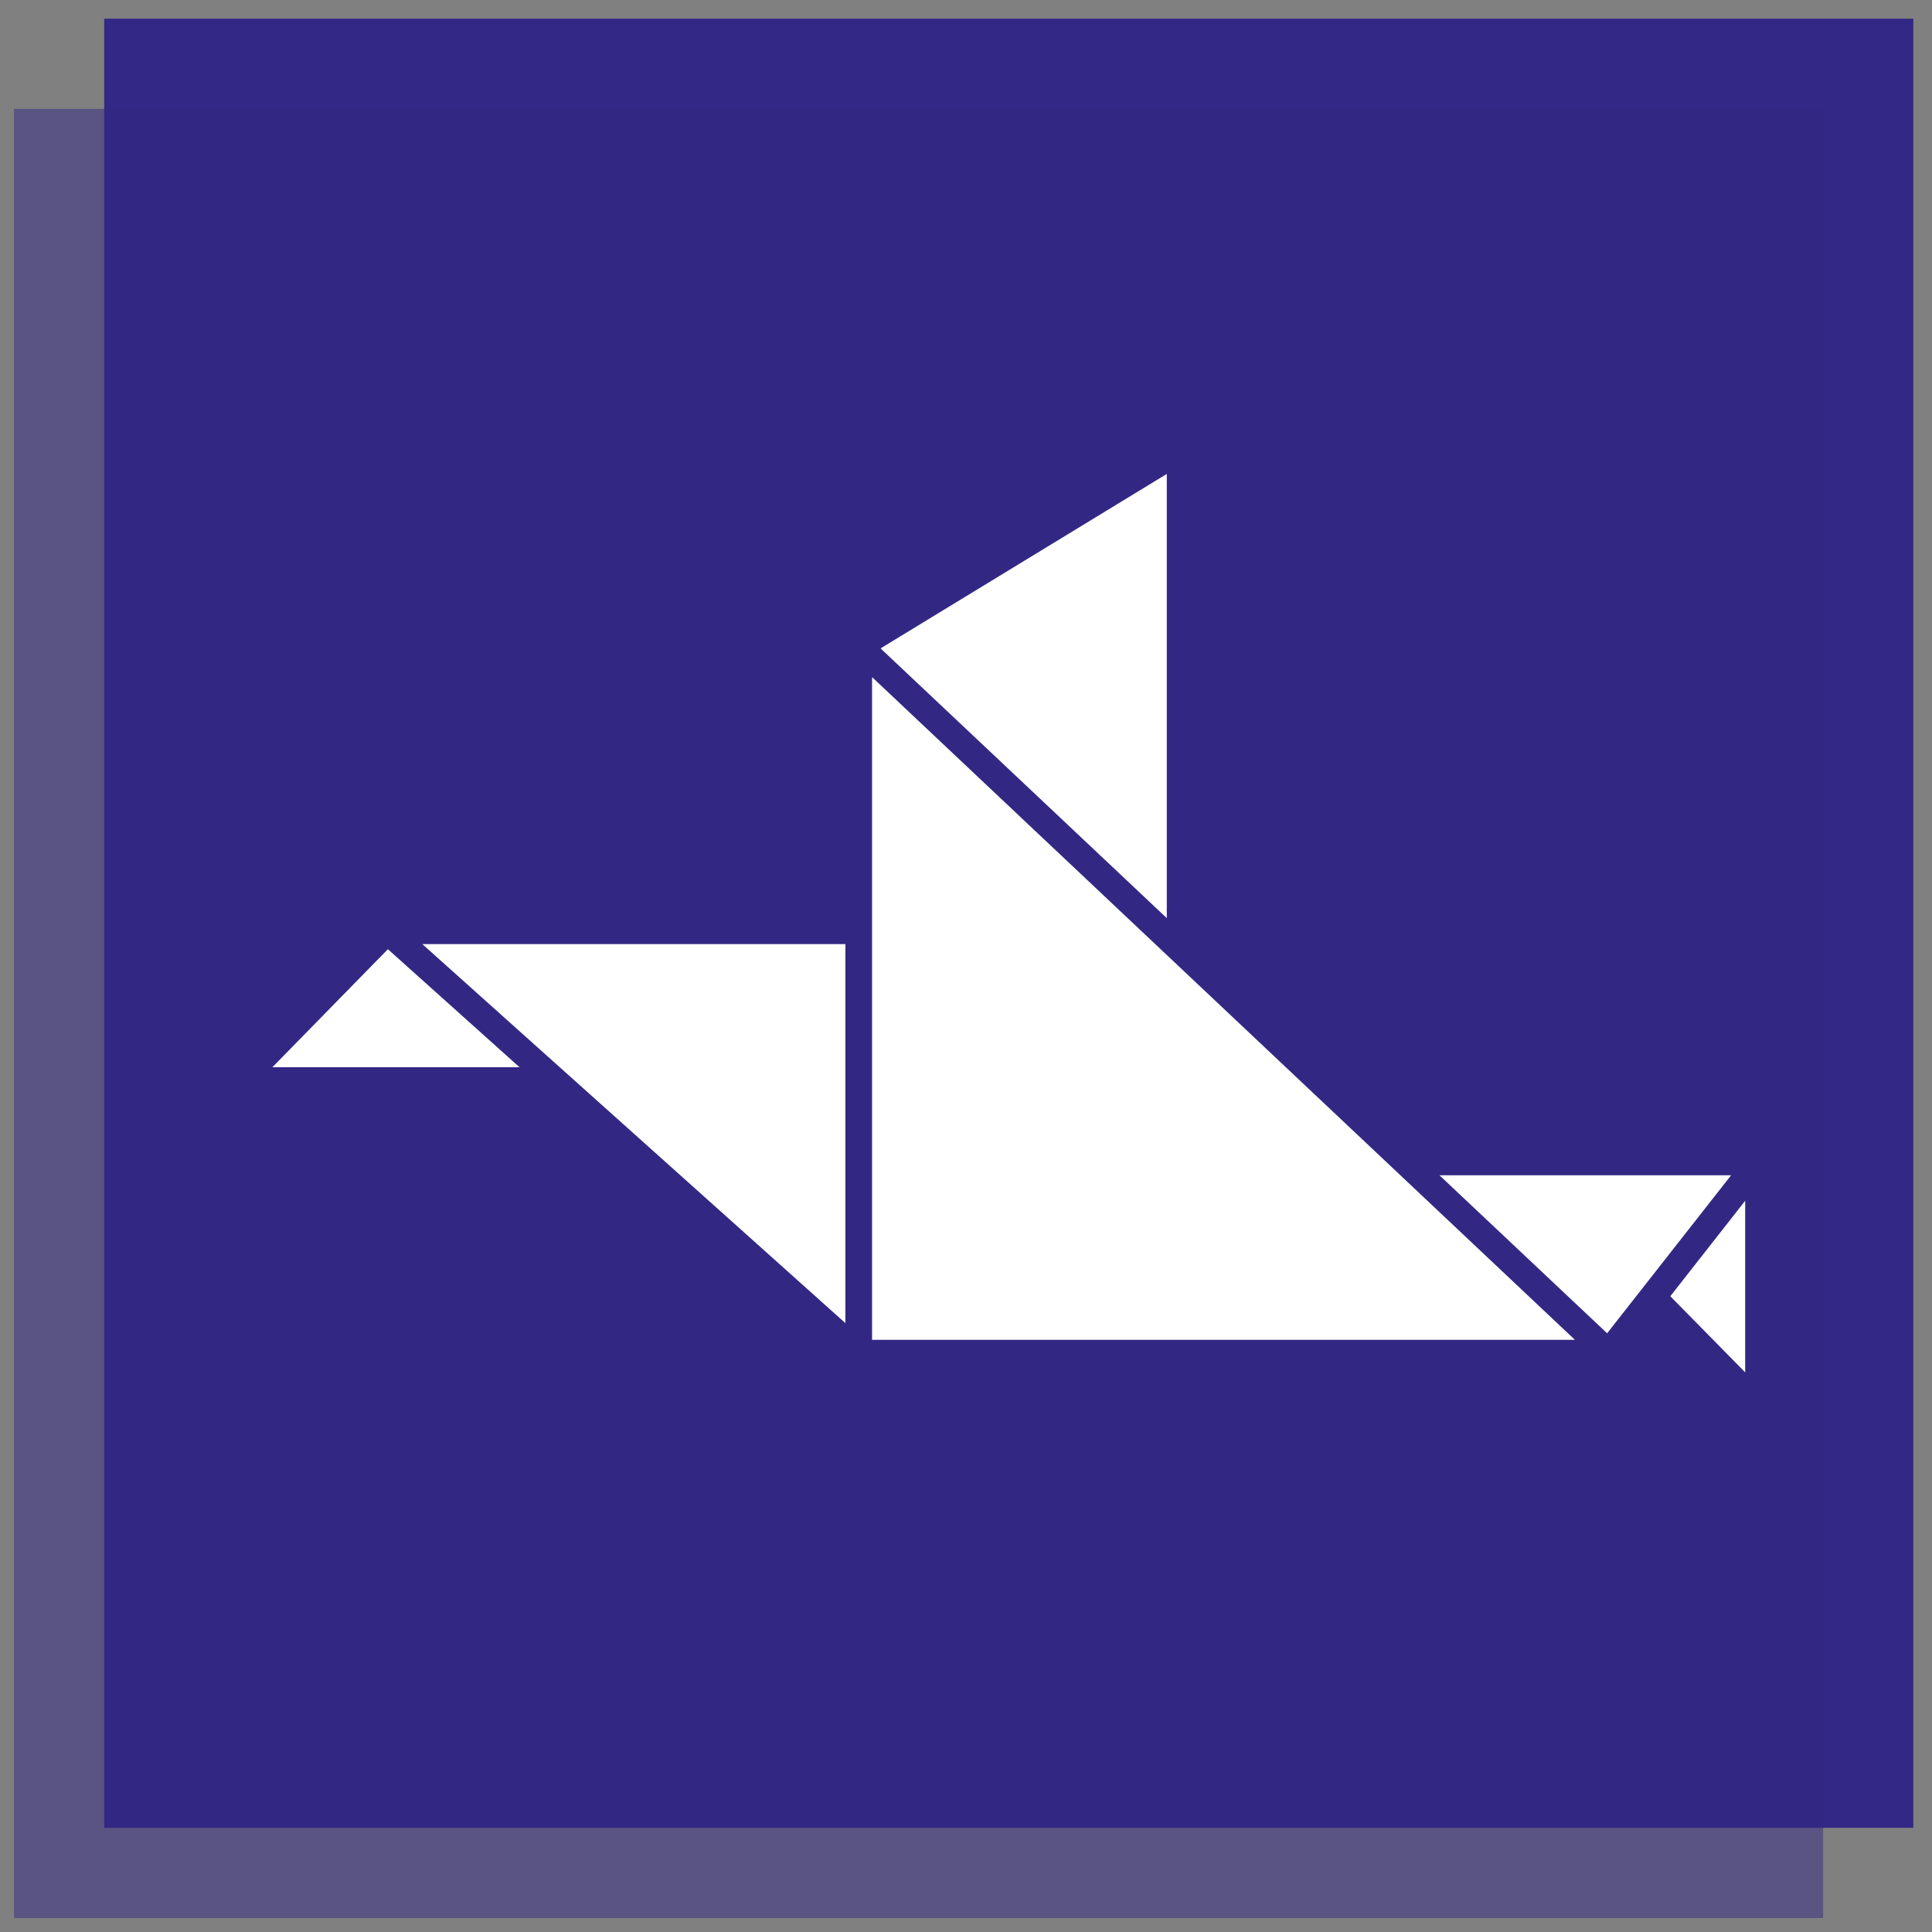<?xml version="1.0" encoding="UTF-8" standalone="no" ?>
<!DOCTYPE svg PUBLIC "-//W3C//DTD SVG 1.1//EN" "http://www.w3.org/Graphics/SVG/1.1/DTD/svg11.dtd">
<svg xmlns="http://www.w3.org/2000/svg" xmlns:xlink="http://www.w3.org/1999/xlink" version="1.1" width="411" height="411" viewBox="0 0 411 411" xml:space="preserve">
<rect x="0" y="0" width="411" height="411" fill="#808080" stroke="none"/>
<desc>Created with Fabric.js 3.6.6</desc>
<defs>
</defs>
<g transform="matrix(0.39 0 0 0.39 205 206)"  >
<g style=""   >
		<g transform="matrix(5.06 0 0 5.06 24.6 -24.6)" id="icon-0"  >
<rect style="stroke: none; stroke-width: 1; stroke-dasharray: none; stroke-linecap: butt; stroke-dashoffset: 0; stroke-linejoin: miter; stroke-miterlimit: 4; fill: rgb(51,40,133); fill-rule: nonzero; opacity: 1;"  x="-97.513" y="-97.513" rx="0" ry="0" width="195.026" height="195.026" />
</g>
		<g transform="matrix(5.06 0 0 5.06 -24.6 24.6)" id="icon-0"  >
<rect style="stroke: none; stroke-width: 1; stroke-dasharray: none; stroke-linecap: butt; stroke-dashoffset: 0; stroke-linejoin: miter; stroke-miterlimit: 4; fill: rgb(51,40,133); fill-rule: nonzero; opacity: 0.5;"  x="-97.513" y="-97.513" rx="0" ry="0" width="195.026" height="195.026" />
</g>
		<g transform="matrix(9.77 0 0 9.77 141.73 21.88)" id="z$-0"  >
<polygon style="stroke: none; stroke-width: 1; stroke-dasharray: none; stroke-linecap: butt; stroke-dashoffset: 0; stroke-linejoin: miter; stroke-miterlimit: 4; fill: rgb(255,255,255); fill-rule: nonzero; opacity: 1;"  points="-19.62,-4.34 -19.62,-3.59 -19.62,18.5 19.62,18.5 -19.62,-18.5 " />
</g>
		<g transform="matrix(9.77 0 0 9.77 32.75 -148.54)" id="z$-0"  >
<polygon style="stroke: none; stroke-width: 1; stroke-dasharray: none; stroke-linecap: butt; stroke-dashoffset: 0; stroke-linejoin: miter; stroke-miterlimit: 4; fill: rgb(255,255,255); fill-rule: nonzero; opacity: 1;"  points="7.99,-12.4 -7.99,-2.66 7.99,12.4 " />
</g>
		<g transform="matrix(9.77 0 0 9.77 -309.66 21.8)" id="z$-0"  >
<polygon style="stroke: none; stroke-width: 1; stroke-dasharray: none; stroke-linecap: butt; stroke-dashoffset: 0; stroke-linejoin: miter; stroke-miterlimit: 4; fill: rgb(255,255,255); fill-rule: nonzero; opacity: 1;"  points="-6.9,3.29 6.9,3.29 -0.45,-3.3 " />
</g>
		<g transform="matrix(9.77 0 0 9.77 -179.89 90.15)" id="z$-0"  >
<polygon style="stroke: none; stroke-width: 1; stroke-dasharray: none; stroke-linecap: butt; stroke-dashoffset: 0; stroke-linejoin: miter; stroke-miterlimit: 4; fill: rgb(255,255,255); fill-rule: nonzero; opacity: 1;"  points="11.81,10.58 11.81,-10.58 -11.81,-10.58 " />
</g>
		<g transform="matrix(9.77 0 0 9.77 405.88 173.57)" id="z$-0"  >
<polygon style="stroke: none; stroke-width: 1; stroke-dasharray: none; stroke-linecap: butt; stroke-dashoffset: 0; stroke-linejoin: miter; stroke-miterlimit: 4; fill: rgb(255,255,255); fill-rule: nonzero; opacity: 1;"  points="2.09,4.79 2.09,-4.79 -2.09,0.54 " />
</g>
		<g transform="matrix(9.77 0 0 9.77 339.08 155.97)" id="z$-0"  >
<polygon style="stroke: none; stroke-width: 1; stroke-dasharray: none; stroke-linecap: butt; stroke-dashoffset: 0; stroke-linejoin: miter; stroke-miterlimit: 4; fill: rgb(255,255,255); fill-rule: nonzero; opacity: 1;"  points="8.14,-4.41 -8.14,-4.41 1.22,4.41 " />
</g>
</g>
</g>
</svg>